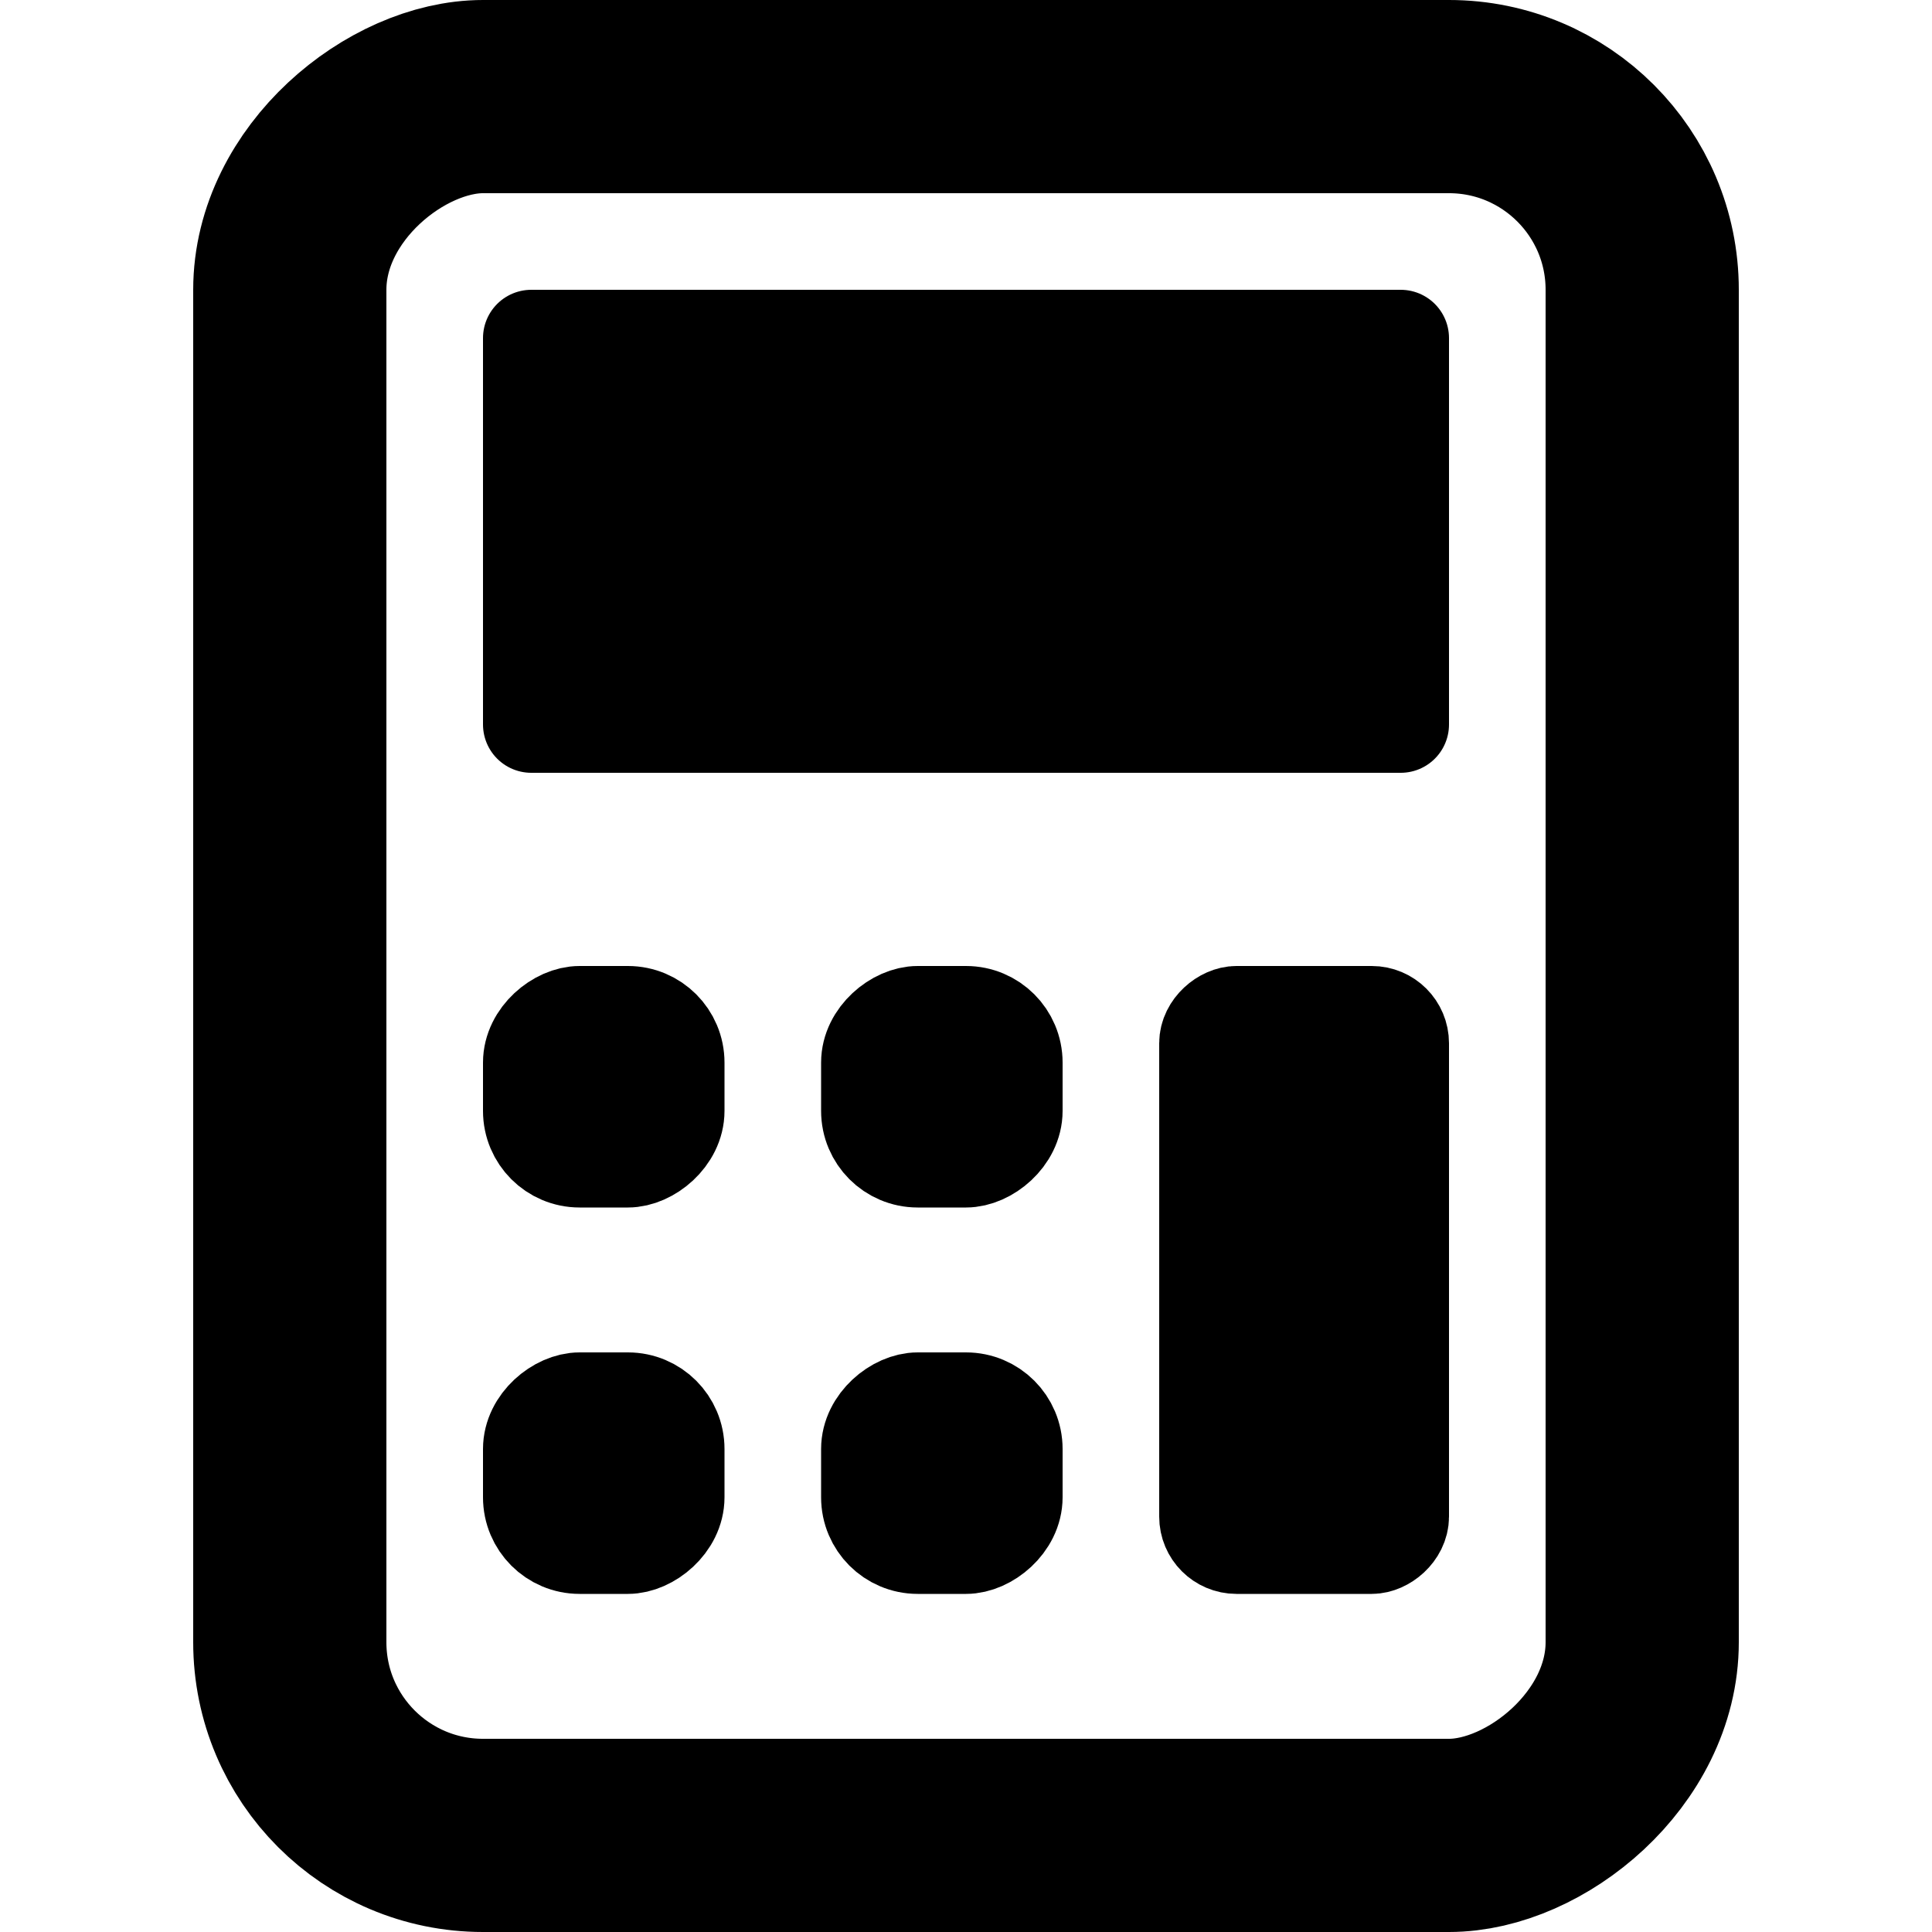 <svg xmlns="http://www.w3.org/2000/svg" width="20" height="20" viewBox="0 0 20 20"><g fill="none" fill-rule="evenodd"><rect width="18" height="14" x="1" y="3" stroke="currentColor" stroke-linecap="round" stroke-linejoin="round" stroke-width="2" rx="2" transform="rotate(-90 10 10)"/><path fill="currentColor" stroke="currentColor" stroke-linecap="round" stroke-linejoin="round" d="M5.5 7.5v-4h9v4z"/><rect width="5.5" height="2" x="10.75" y="12.25" fill="currentColor" stroke="currentColor" stroke-linecap="round" rx=".3" transform="rotate(-90 13.5 13.25)"/><rect width="1.5" height="1.5" x="5.5" y="10.5" fill="currentColor" stroke="currentColor" rx=".5" transform="rotate(-90 6.25 11.25)"/><rect width="1.5" height="1.5" x="9" y="10.5" fill="currentColor" stroke="currentColor" rx=".5" transform="rotate(-90 9.75 11.25)"/><rect width="1.5" height="1.5" x="5.5" y="14.5" fill="currentColor" stroke="currentColor" rx=".5" transform="rotate(-90 6.25 15.25)"/><rect width="1.5" height="1.5" x="9" y="14.5" fill="currentColor" stroke="currentColor" rx=".5" transform="rotate(-90 9.75 15.25)"/></g></svg>